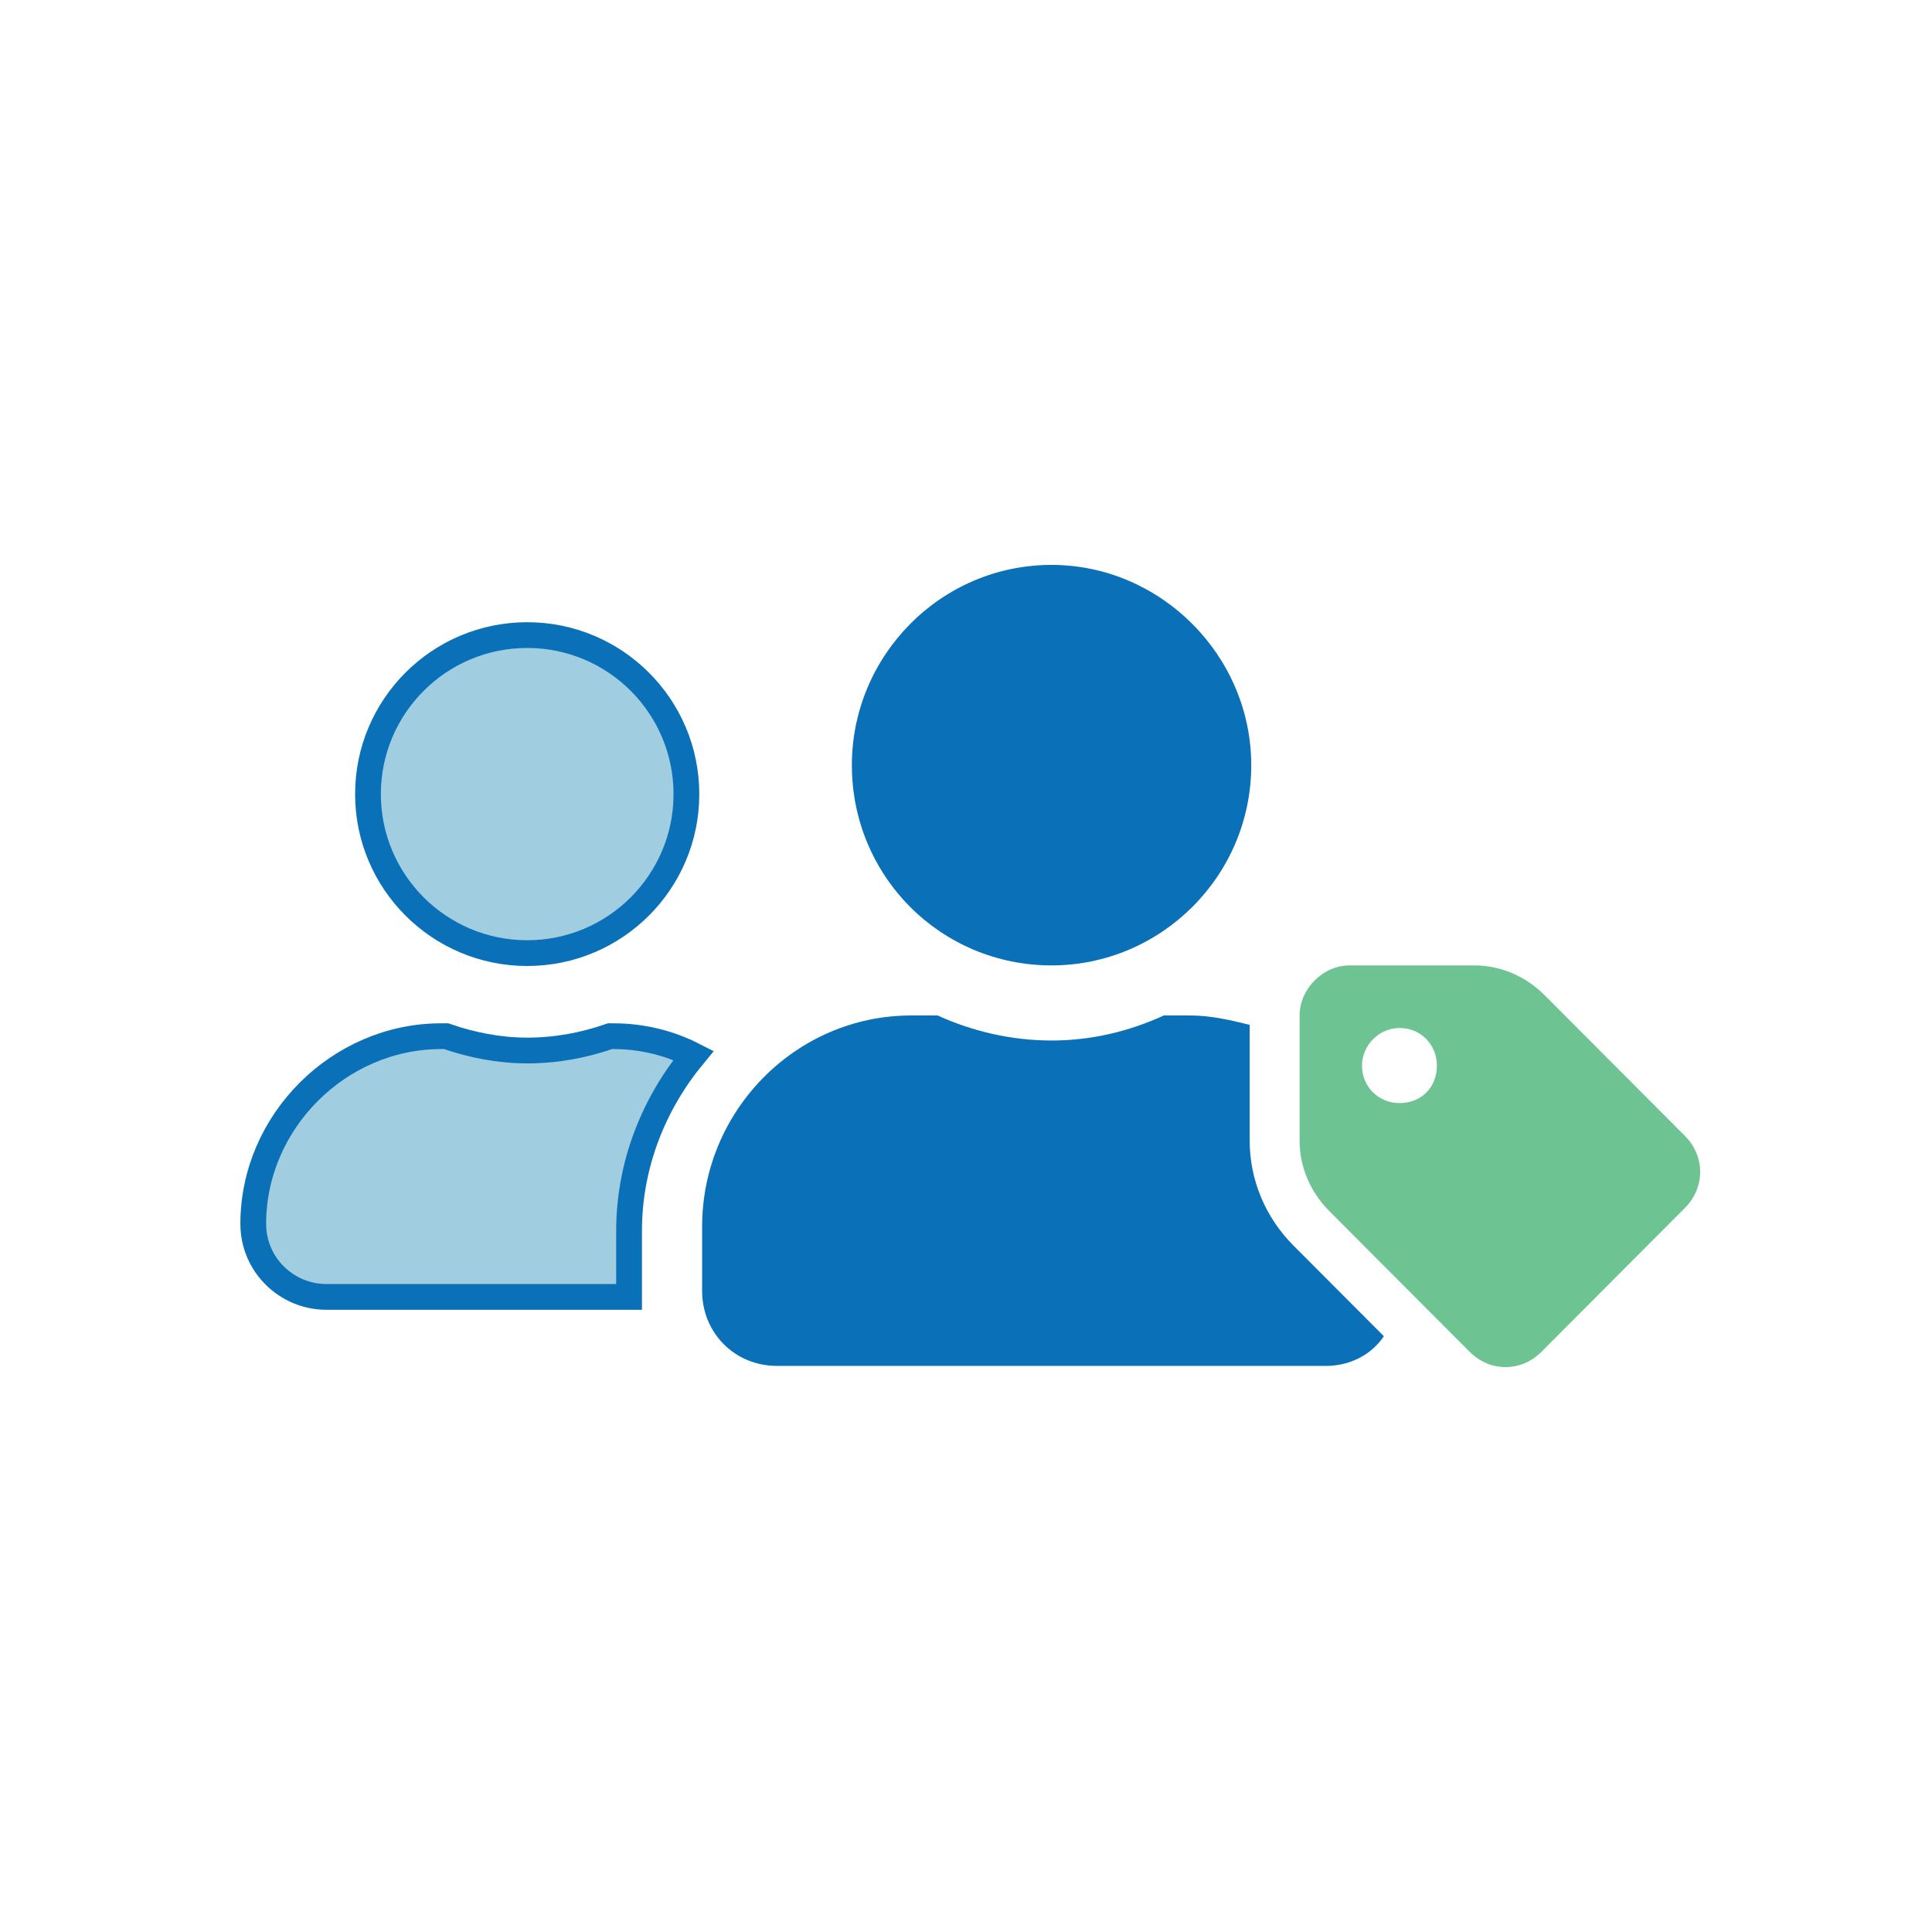 <svg width="150" height="150" viewBox="0 0 150 150" fill="none" xmlns="http://www.w3.org/2000/svg">
<path d="M28.57 61.654C28.57 68.469 34.106 74 40.932 74C47.757 74 53.293 68.469 53.293 61.654C53.293 54.839 47.757 49.308 40.932 49.308C34.106 49.308 28.57 54.839 28.57 61.654ZM40.932 81.561C38.773 81.561 36.63 81.142 34.637 80.449H34.251C26.312 80.449 19.663 87.092 19.663 95.019C19.663 98.206 22.262 100.692 25.343 100.692H48.84V95.575C48.84 90.335 50.818 85.602 53.847 81.938C52.004 80.996 49.902 80.449 47.613 80.449H47.366C45.369 81.143 43.223 81.561 40.932 81.561Z" fill="#A0CDE0" stroke="#0A71B9" stroke-width="2"/>
<path d="M130.819 88.194L119.918 77.262C118.464 75.805 116.526 74.954 114.467 74.954H104.777C102.718 74.954 100.901 76.776 100.901 78.841V88.558C100.901 90.623 101.749 92.567 103.203 94.024L114.104 104.956C115.678 106.535 118.101 106.535 119.676 104.956L130.819 93.781C132.394 92.203 132.394 89.773 130.819 88.194ZM108.653 85.643C107.079 85.643 105.746 84.429 105.746 82.728C105.746 81.149 107.079 79.813 108.653 79.813C110.349 79.813 111.56 81.149 111.56 82.728C111.56 84.429 110.349 85.643 108.653 85.643Z" fill="#6DC391"/>
<path d="M81.642 74.954C90.121 74.954 97.147 68.031 97.147 59.407C97.147 50.904 90.121 43.859 81.642 43.859C73.043 43.859 66.139 50.904 66.139 59.407C66.139 68.031 73.043 74.954 81.642 74.954ZM97.025 88.558V79.57C95.572 79.206 93.997 78.841 92.423 78.841H90.364C87.699 80.056 84.792 80.785 81.642 80.785C78.493 80.785 75.465 80.056 72.8 78.841H70.741C61.778 78.841 54.511 86.251 54.511 95.239V100.219C54.511 103.499 57.054 106.049 60.325 106.049H102.96C104.777 106.049 106.473 105.199 107.442 103.742L100.417 96.697C98.237 94.51 97.025 91.595 97.025 88.558Z" fill="#0A71B9"/>
</svg>
